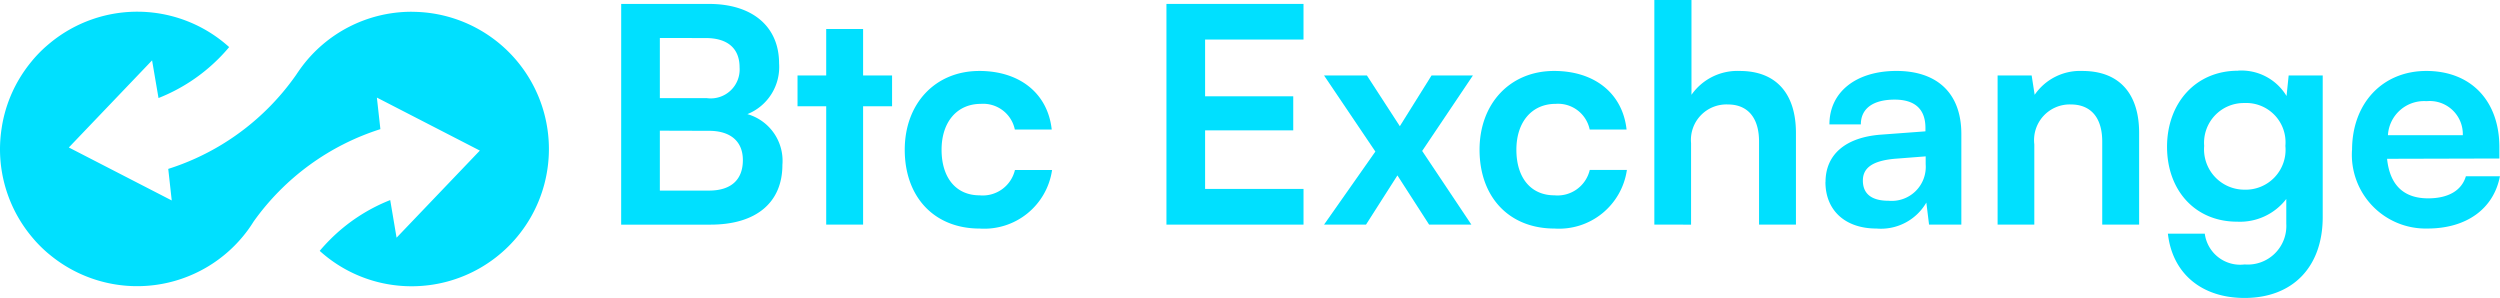 <svg xmlns="http://www.w3.org/2000/svg" xmlns:xlink="http://www.w3.org/1999/xlink" width="176.185" height="21" viewBox="0 0 176.185 21">
  <defs>
    <clipPath id="clip-path">
      <rect id="사각형_1593" data-name="사각형 1593" width="176.185" height="21" fill="none"/>
    </clipPath>
  </defs>
  <g id="BTC_Exchange_logo1" transform="translate(0 0)">
    <g id="그룹_511" data-name="그룹 511" transform="translate(0 0)" clip-path="url(#clip-path)">
      <path id="패스_833" data-name="패스 833" d="M102.264.646h6.191c3.064,0,4.936,1.6,4.936,4.191a3.576,3.576,0,0,1-2.234,3.575,3.421,3.421,0,0,1,2.468,3.575c0,2.659-1.851,4.213-5.063,4.213h-6.3Zm2.724,2.4V7.284h3.3a2.038,2.038,0,0,0,2.319-2.17c0-1.34-.851-2.063-2.383-2.063Zm0,6.532V13.8h3.468c1.532,0,2.383-.745,2.383-2.149,0-1.319-.872-2.063-2.383-2.063Z" transform="translate(-58.486 -0.369)" fill="#00e0ff"/>
      <path id="패스_834" data-name="패스 834" d="M133.312,18.559v-8.34h-2.021V8.048h2.021V4.771h2.6V8.048h2.042v2.17h-2.042v8.34Z" transform="translate(-75.086 -2.729)" fill="#00e0ff"/>
      <path id="패스_835" data-name="패스 835" d="M154.19,11.68c2.872,0,4.83,1.6,5.106,4.127h-2.6A2.276,2.276,0,0,0,154.3,14c-1.66,0-2.766,1.255-2.766,3.234s1.021,3.212,2.681,3.212a2.332,2.332,0,0,0,2.489-1.787h2.617a4.83,4.83,0,0,1-5.106,4.128c-3.191,0-5.277-2.213-5.277-5.553,0-3.255,2.149-5.553,5.255-5.553" transform="translate(-85.177 -6.68)" fill="#00e0ff"/>
      <path id="패스_836" data-name="패스 836" d="M192.026,16.2V.646h9.659V3.157H194.75v4h6.212v2.4H194.75v4.127h6.936V16.2Z" transform="translate(-109.822 -0.37)" fill="#00e0ff"/>
      <path id="패스_837" data-name="패스 837" d="M217.97,22.936l3.617-5.149-3.617-5.362h3.021L223.311,16l2.234-3.575h2.915l-3.575,5.319,3.468,5.191h-2.979l-2.234-3.468-2.213,3.468Z" transform="translate(-124.659 -7.106)" fill="#00e0ff"/>
      <path id="패스_838" data-name="패스 838" d="M248.822,11.68c2.872,0,4.83,1.6,5.107,4.127h-2.6a2.276,2.276,0,0,0-2.4-1.808c-1.659,0-2.765,1.255-2.765,3.234s1.021,3.212,2.681,3.212a2.332,2.332,0,0,0,2.489-1.787h2.617a4.83,4.83,0,0,1-5.106,4.128c-3.191,0-5.277-2.213-5.277-5.553,0-3.255,2.149-5.553,5.255-5.553" transform="translate(-139.298 -6.68)" fill="#00e0ff"/>
      <path id="패스_839" data-name="패스 839" d="M272.344,15.829V0h2.617V6.68A3.947,3.947,0,0,1,278.365,5c2.6,0,3.958,1.638,3.958,4.361v6.468h-2.6V9.978c0-1.766-.872-2.617-2.191-2.617a2.5,2.5,0,0,0-2.6,2.724v5.745Z" transform="translate(-155.756 0.001)" fill="#00e0ff"/>
      <path id="패스_840" data-name="패스 840" d="M300.525,19.51c0-1.936,1.4-3.149,3.893-3.34l3.149-.234V15.7c0-1.426-.851-2-2.17-2-1.532,0-2.383.638-2.383,1.745H300.8c0-2.277,1.872-3.766,4.723-3.766,2.83,0,4.574,1.532,4.574,4.447v6.383h-2.276l-.191-1.553a3.7,3.7,0,0,1-3.511,1.83c-2.233,0-3.6-1.3-3.6-3.276m7.064-1.256V17.7l-2.192.17c-1.617.149-2.234.681-2.234,1.532,0,.958.638,1.426,1.809,1.426a2.4,2.4,0,0,0,2.617-2.575" transform="translate(-171.873 -6.68)" fill="#00e0ff"/>
      <path id="패스_841" data-name="패스 841" d="M328.854,22.509V12h2.4l.212,1.362a3.876,3.876,0,0,1,3.362-1.681c2.638,0,4,1.638,4,4.361v6.468h-2.6V16.658c0-1.766-.872-2.617-2.213-2.617a2.514,2.514,0,0,0-2.574,2.809v5.659Z" transform="translate(-188.075 -6.68)" fill="#00e0ff"/>
      <path id="패스_842" data-name="패스 842" d="M361.738,11.63a3.708,3.708,0,0,1,3.426,1.787l.149-1.447h2.4v9.979c0,3.51-2.107,5.7-5.511,5.7-3.021,0-5.085-1.723-5.4-4.532h2.6a2.514,2.514,0,0,0,2.808,2.17,2.72,2.72,0,0,0,2.936-2.872V20.673a4.118,4.118,0,0,1-3.468,1.6c-2.979,0-4.936-2.234-4.936-5.277,0-3.063,2-5.361,5-5.361m.447,8.383a2.812,2.812,0,0,0,2.893-3.085,2.771,2.771,0,0,0-2.893-3.021,2.8,2.8,0,0,0-2.83,3.021,2.844,2.844,0,0,0,2.83,3.085" transform="translate(-204.022 -6.651)" fill="#00e0ff"/>
      <path id="패스_843" data-name="패스 843" d="M387.206,17.255c0-3.3,2.149-5.575,5.234-5.575,3.149,0,5.149,2.106,5.149,5.383v.787l-7.915.021c.191,1.851,1.17,2.787,2.893,2.787,1.426,0,2.362-.553,2.66-1.554h2.4c-.447,2.3-2.362,3.681-5.106,3.681a5.2,5.2,0,0,1-5.319-5.532m2.532-1.043h5.277a2.332,2.332,0,0,0-2.553-2.4,2.551,2.551,0,0,0-2.724,2.4" transform="translate(-221.447 -6.68)" fill="#00e0ff"/>
      <path id="패스_844" data-name="패스 844" d="M29.013,1.936h-.019a9.657,9.657,0,0,0-7.835,4.027q-.154.214-.3.436a17.484,17.484,0,0,1-1.956,2.328,17.4,17.4,0,0,1-7.046,4.283l.246,2.224L4.851,11.5l5.867-6.139.453,2.655a12.431,12.431,0,0,0,4.247-2.79q.385-.385.732-.8A9.659,9.659,0,0,0,3.519,4.145q-.179.148-.351.3-.344.312-.656.656-.156.172-.3.351-.222.269-.424.553-.135.19-.261.386c-.06.094-.119.189-.176.285a9.635,9.635,0,0,0-.469.894q-.071.153-.136.31a9.614,9.614,0,0,0-.409,1.2q-.066.245-.12.5-.059.276-.1.558A9.777,9.777,0,0,0,0,11.607a9.637,9.637,0,0,0,2.209,6.152q.148.179.3.351.312.344.656.656.171.156.351.3a9.672,9.672,0,0,0,13.955-1.749q.212-.289.4-.594a17.469,17.469,0,0,1,8.936-6.515l-.247-2.225,7.256,3.736-5.868,6.139L27.5,15.207A12.425,12.425,0,0,0,23.254,18q-.38.38-.723.787a9.635,9.635,0,0,0,6.463,2.494h.019a9.671,9.671,0,0,0,0-19.342" transform="translate(0 -1.107)" fill="#00e0ff"/>
    </g>
  </g>
</svg>
